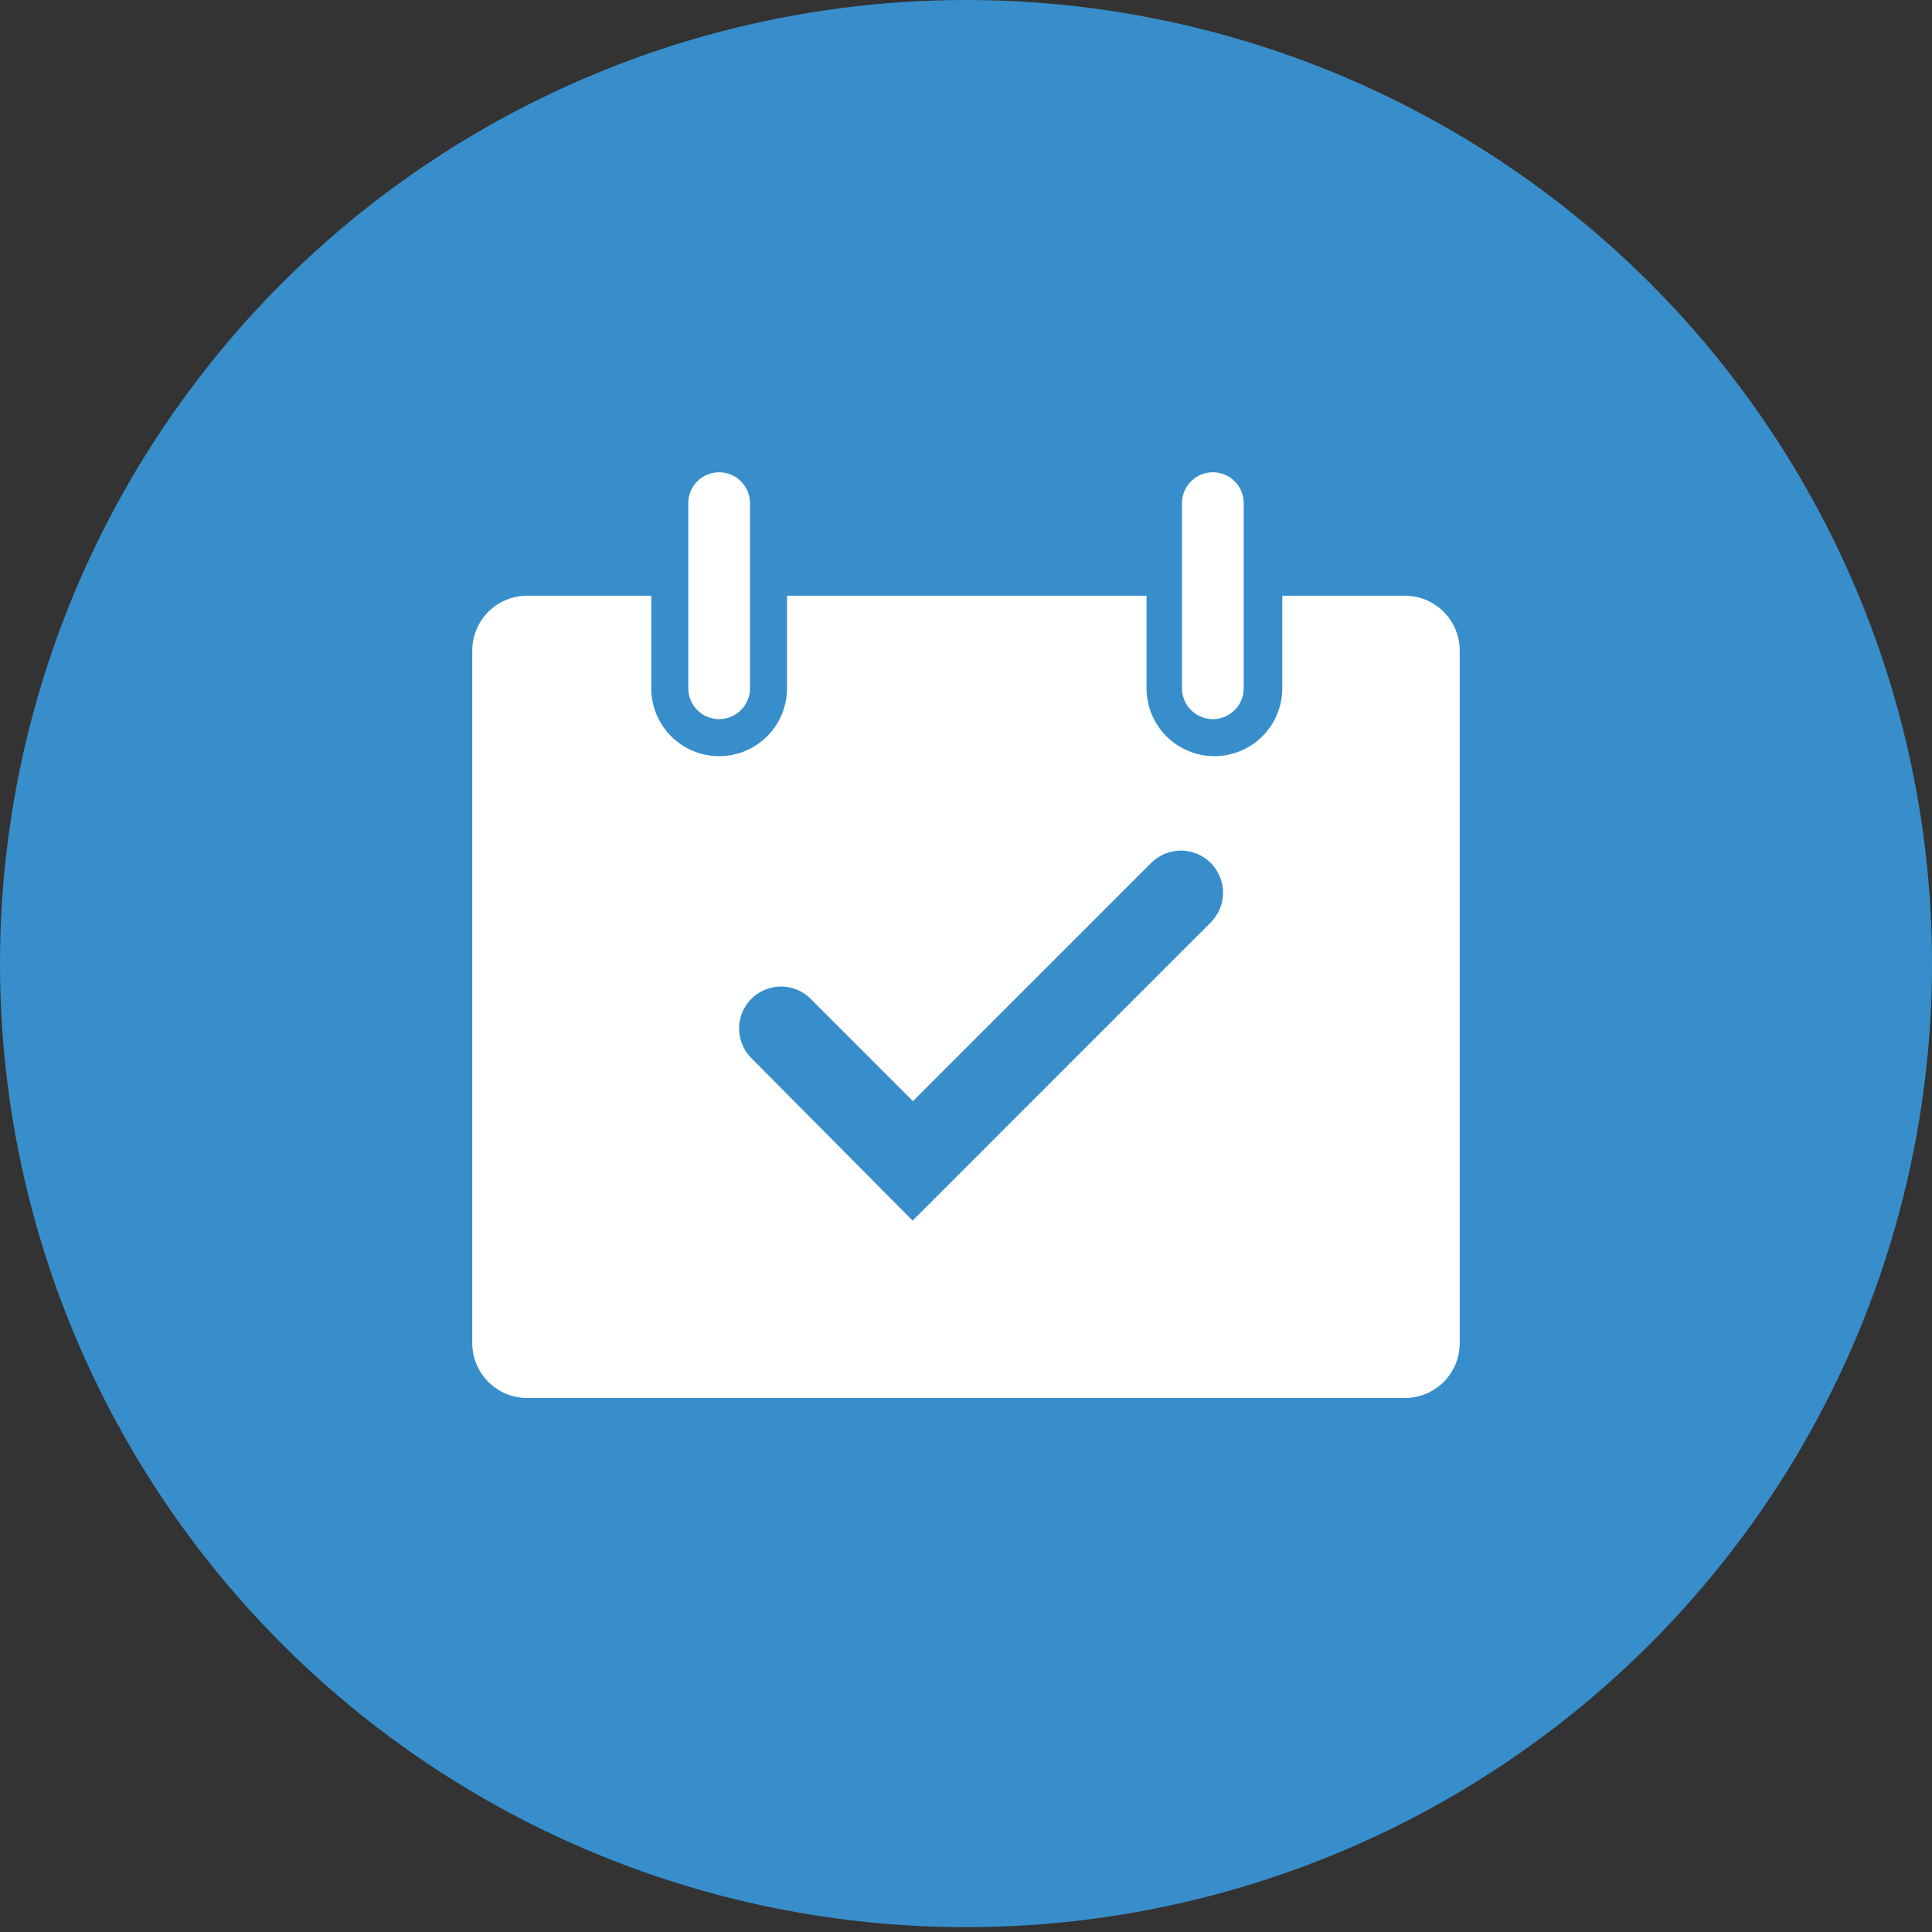<svg width="80" height="80" viewBox="0 0 80 80" fill="none" xmlns="http://www.w3.org/2000/svg">
<rect x="0" y="0" width="80" height="80" fill="#333333" stroke="none"/>
<ellipse cx="40" cy="39.9" rx="40" ry="39.9" fill="#388ECA"/>
<g clip-path="url(#clip0_977_2828)">
<path d="M29.778 29.778C30.117 29.778 30.442 29.643 30.681 29.404C30.921 29.164 31.056 28.839 31.056 28.5V20.833C31.056 20.494 30.921 20.169 30.681 19.93C30.442 19.69 30.117 19.555 29.778 19.555C29.439 19.555 29.114 19.69 28.874 19.93C28.635 20.169 28.5 20.494 28.5 20.833V28.5C28.5 28.839 28.635 29.164 28.874 29.404C29.114 29.643 29.439 29.778 29.778 29.778Z" fill="white"/>
<path d="M50.222 29.778C50.561 29.778 50.886 29.643 51.126 29.404C51.365 29.164 51.5 28.839 51.5 28.5V20.833C51.5 20.494 51.365 20.169 51.126 19.93C50.886 19.69 50.561 19.555 50.222 19.555C49.883 19.555 49.558 19.69 49.319 19.93C49.079 20.169 48.944 20.494 48.944 20.833V28.5C48.944 28.839 49.079 29.164 49.319 29.404C49.558 29.643 49.883 29.778 50.222 29.778Z" fill="white"/>
<path d="M58.208 24.667H53.097V28.5C53.097 29.245 52.801 29.961 52.274 30.488C51.747 31.015 51.032 31.311 50.286 31.311C49.541 31.311 48.825 31.015 48.298 30.488C47.771 29.961 47.475 29.245 47.475 28.5V24.667H32.589V28.5C32.589 29.245 32.293 29.961 31.765 30.488C31.238 31.015 30.523 31.311 29.778 31.311C29.032 31.311 28.317 31.015 27.79 30.488C27.263 29.961 26.967 29.245 26.967 28.5V24.667H21.855C21.551 24.663 21.25 24.721 20.968 24.836C20.687 24.951 20.431 25.122 20.217 25.337C20.003 25.553 19.833 25.809 19.72 26.091C19.606 26.373 19.55 26.675 19.555 26.979V55.576C19.55 55.875 19.604 56.172 19.714 56.45C19.823 56.727 19.987 56.981 20.195 57.196C20.402 57.41 20.65 57.582 20.924 57.701C21.198 57.82 21.493 57.884 21.792 57.889H58.208C58.507 57.884 58.802 57.82 59.076 57.701C59.35 57.582 59.598 57.41 59.805 57.196C60.013 56.981 60.176 56.727 60.286 56.45C60.396 56.172 60.45 55.875 60.444 55.576V26.979C60.45 26.681 60.396 26.384 60.286 26.106C60.176 25.828 60.013 25.575 59.805 25.36C59.598 25.145 59.35 24.973 59.076 24.854C58.802 24.735 58.507 24.672 58.208 24.667ZM50.145 38.185L37.789 50.542L31.055 43.757C30.757 43.428 30.596 42.999 30.604 42.555C30.612 42.112 30.79 41.688 31.1 41.372C31.41 41.055 31.83 40.869 32.273 40.851C32.716 40.834 33.149 40.986 33.483 41.278L37.802 45.597L47.667 35.732C47.828 35.57 48.021 35.442 48.232 35.354C48.444 35.267 48.671 35.221 48.9 35.221C49.129 35.221 49.355 35.267 49.567 35.354C49.779 35.442 49.971 35.57 50.133 35.732C50.295 35.894 50.423 36.086 50.511 36.298C50.598 36.51 50.644 36.736 50.644 36.965C50.644 37.194 50.598 37.421 50.511 37.633C50.423 37.844 50.295 38.036 50.133 38.198L50.145 38.185Z" fill="white"/>
</g>
<defs>
<clipPath id="clip0_977_2828">
<rect width="46" height="46" fill="white" transform="translate(17 17)"/>
</clipPath>
</defs>
</svg>
